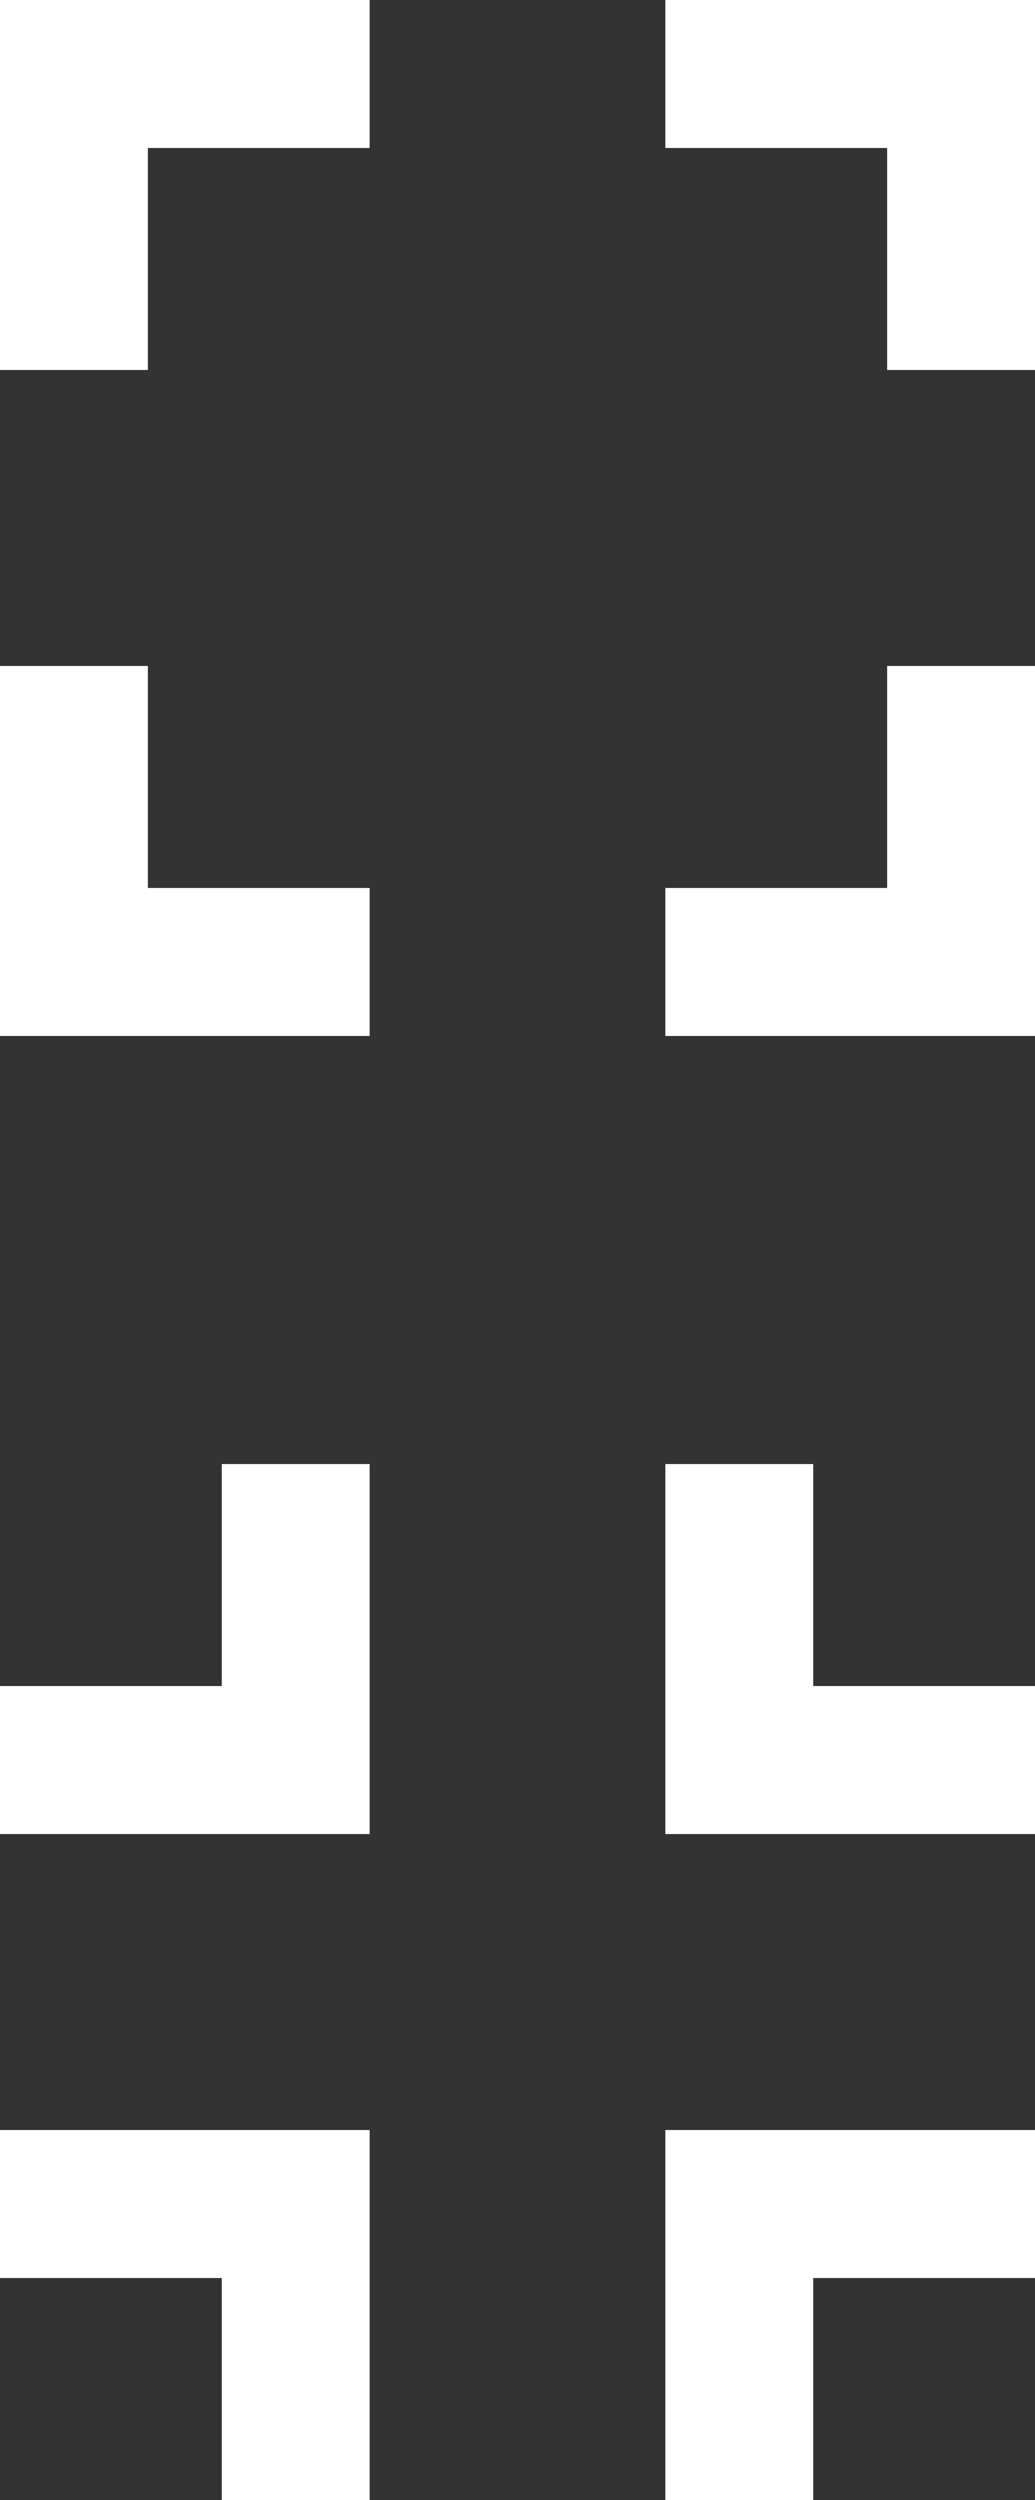 <svg width="121" height="292" viewBox="0 0 121 292" fill="none" xmlns="http://www.w3.org/2000/svg">
<rect x="0" y="0" width="121" height="292" fill="#333333" stroke="none"/>
<path d="M0 266.071H25.929V292H43.214V248.786H0V266.071ZM25.929 196.929H0V214.214H43.214V171H25.929V196.929ZM77.786 292H95.071V266.071H121V248.786H77.786V292ZM95.071 196.929V171H77.786V214.214H121V196.929H95.071Z" fill="white"/>
<path d="M17.286 77.786H0V121H43.214V103.714H17.286V77.786ZM0 43.214H17.286V17.286H43.214V0H0V43.214ZM103.714 103.714H77.786V121H121V77.786H103.714V103.714ZM77.786 0V17.286H103.714V43.214H121V0H77.786Z" fill="white"/>
</svg>
